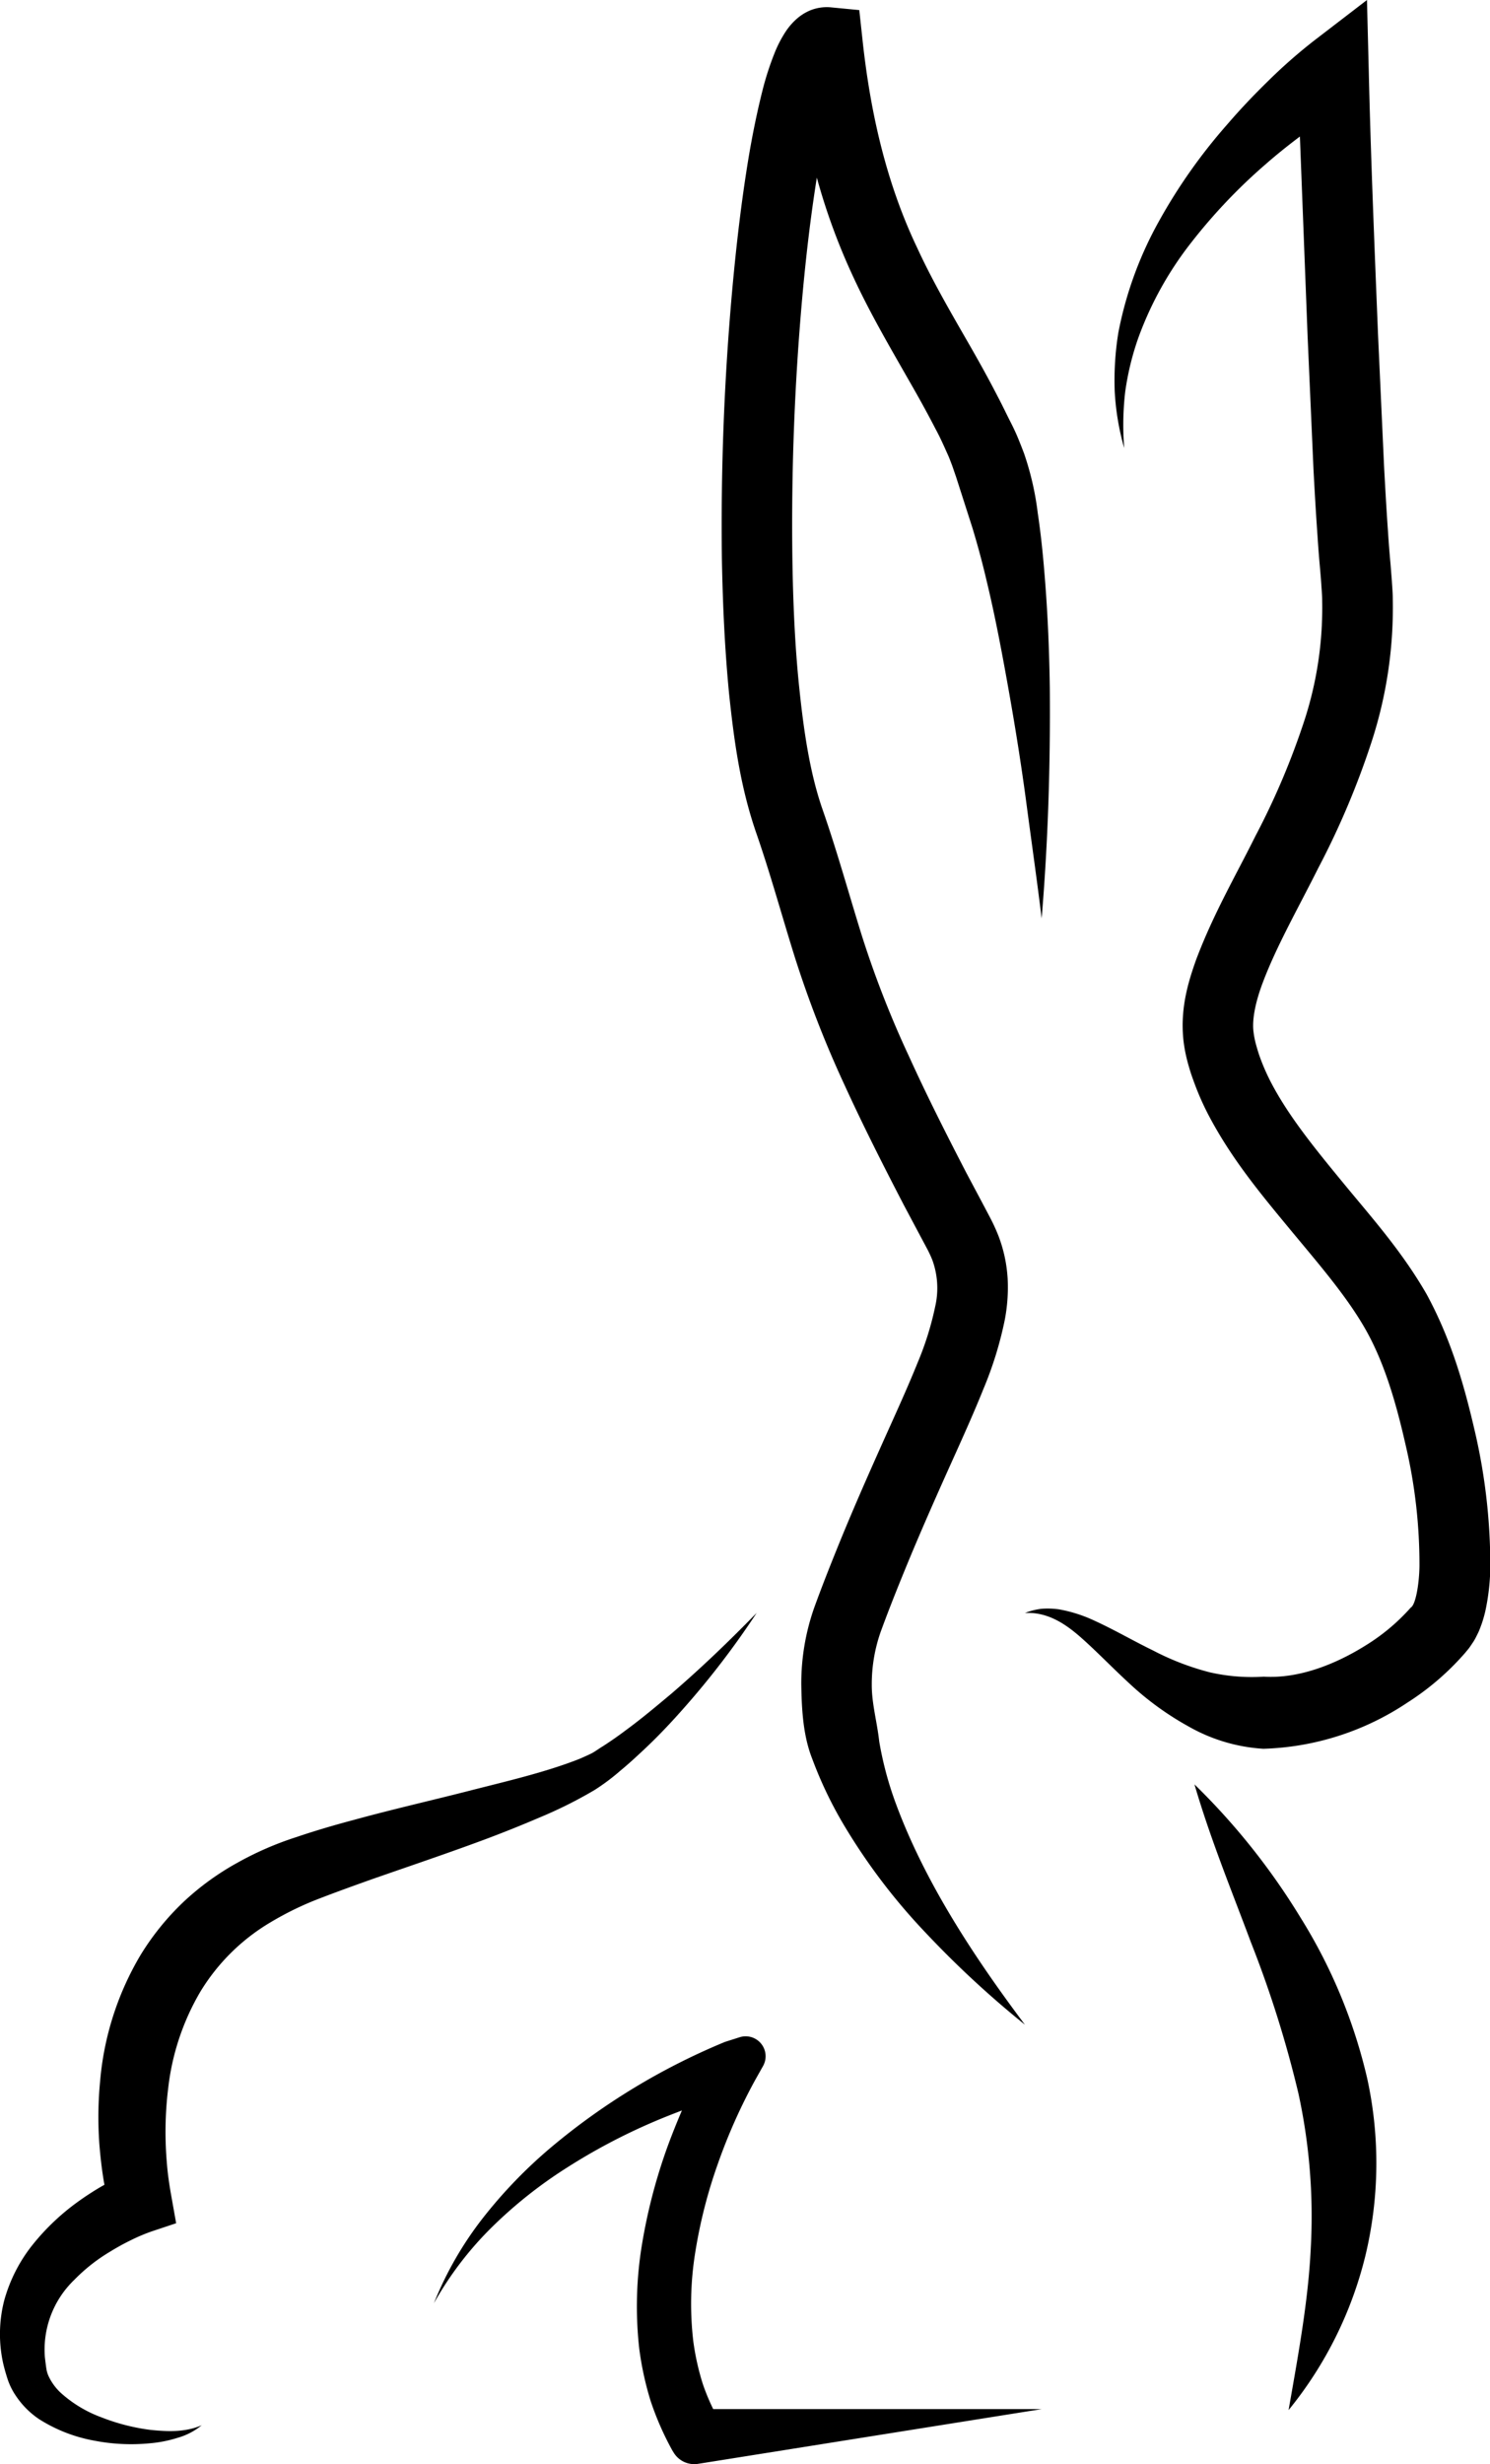 <svg xmlns="http://www.w3.org/2000/svg" viewBox="0 0 254.1 420">
  <path fill="currentColor" d="M251.4 243.47c-1.8-7.71-4-15.3-8.1-22.86-4.24-7.37-9.42-13.13-14.17-18.91s-9.33-11.35-12.39-17.23a35.8 35.8 0 01-1.92-4.4c-.26-.74-.47-1.47-.67-2.2a15.16 15.16 0 01-.38-2c-.28-2.15.37-5.16 1.53-8.26 2.34-6.27 6.11-12.86 9.52-19.67a138.75 138.75 0 009.15-21.7 73.86 73.86 0 003.55-24.17c0-1-.1-2.07-.16-3.1l-.23-2.91c-.17-1.81-.31-3.64-.43-5.5-.26-3.7-.47-7.44-.67-11.17L235 56.93c-.6-15-1.23-30-1.58-45L233.12 0 224 7a89.68 89.68 0 00-7.79 6.86c-2.43 2.37-4.75 4.82-6.95 7.38a93.49 93.49 0 00-11.65 16.53 63.51 63.51 0 00-6.89 18.93 50.66 50.66 0 00-.62 10 43.54 43.54 0 001.62 9.68 48.87 48.87 0 01.17-9.61 47.22 47.22 0 012.23-9.17 58.8 58.8 0 019-16.22 94.2 94.2 0 0112.8-13.46c1.86-1.63 3.79-3.16 5.76-4.65L223 57.44l1 22.61c.2 3.78.42 7.56.69 11.37q.18 2.83.45 5.75l.12 1.44.09 1.27c.05.85.14 1.69.13 2.54a61.92 61.92 0 01-3 20.28 127.32 127.32 0 01-8.4 19.83c-3.3 6.65-7.11 13.14-10.08 21-1.4 3.92-2.75 8.41-2.18 13.78a25.79 25.79 0 00.67 3.56c.29 1.09.61 2.16 1 3.2a46.68 46.68 0 002.58 5.94c3.93 7.5 9 13.57 13.83 19.41s9.68 11.39 12.94 17.11 5.26 12.67 6.83 19.59a89 89 0 012.4 20.87c-.06 3.26-.7 6.58-1.47 7a34.3 34.3 0 01-7.22 6.16c-5.49 3.52-11.86 6-17.86 5.63a32.24 32.24 0 01-9.2-.74 44.93 44.93 0 01-9.71-3.74c-3.31-1.6-6.61-3.55-10.24-5.19a24 24 0 00-5.75-1.8 13.92 13.92 0 00-3-.1 11.1 11.1 0 00-2.83.72c3.91-.22 7 1.91 9.67 4.28s5.32 5.14 8.22 7.8a50.64 50.64 0 0010 7.25 29.37 29.37 0 0012.77 3.81 46.62 46.62 0 0024.55-7.86 45.25 45.25 0 009.86-8.49l.57-.69c.17-.2.5-.71.74-1.06a8.7 8.7 0 00.63-1.11c.17-.35.38-.74.5-1.07a20.42 20.42 0 001.13-3.79 38 38 0 00.72-6.64 101 101 0 00-2.75-23.89z"/>
  <path fill="currentColor" d="M124.34 118.3c.82 7.7 1.84 15.52 4.56 23.48 2.42 6.93 4.34 14 6.66 21.41a184.55 184.55 0 008.44 21.69c3.2 7 6.64 13.78 10.14 20.52l2.66 5 1.34 2.51a19.64 19.64 0 01.86 1.86 14 14 0 01.49 7.9 52.29 52.29 0 01-3 9.59c-1.34 3.32-2.85 6.71-4.39 10.13-3.08 6.84-6.2 13.81-9.08 20.89-1.45 3.58-2.81 7-4.18 10.78a38.87 38.87 0 00-2.19 13.1c.07 4.35.32 8.72 1.88 12.66a68.8 68.8 0 005.28 11.07A103.3 103.3 0 00158 329.58a167 167 0 0016.79 15.52c-9.07-12.07-17.38-24.86-22.23-38.28a58.78 58.78 0 01-2.62-10c-.37-3.34-1.28-6.45-1.27-9.63a26.9 26.9 0 011.5-9c1.2-3.3 2.61-6.86 4-10.26 2.8-6.86 5.82-13.63 8.92-20.5 1.55-3.45 3.11-6.93 4.58-10.59a62.88 62.88 0 003.69-11.92 29.36 29.36 0 00.48-7 24.38 24.38 0 00-1.57-7.28 31.69 31.69 0 00-1.5-3.25l-1.31-2.48-2.63-4.94c-3.43-6.62-6.79-13.26-9.85-20a171.12 171.12 0 01-7.98-20.42c-2.17-6.94-4.22-14.41-6.76-21.68-2.18-6.31-3.2-13.53-3.95-20.76s-1.05-14.64-1.16-22a434.38 434.38 0 011.69-44.46c.62-6.85 1.41-13.67 2.48-20.37a107 107 0 006.25 17c2.88 6.22 6.29 12 9.47 17.59 1.61 2.79 3.13 5.54 4.56 8.31.75 1.38 1.37 2.78 2 4.19.33.7.52 1.28.78 1.93l.69 2 2.77 8.63c.91 3 1.72 6 2.45 9.13 1.49 6.19 2.67 12.52 3.8 18.88s2.15 12.78 3 19.21 1.78 12.9 2.57 19.38c1.09-13 1.5-26.09 1.39-39.24-.09-6.57-.37-13.16-.93-19.8-.27-3.32-.62-6.66-1.12-10a49.26 49.26 0 00-2.33-10.17c-.32-.86-.65-1.69-1-2.55s-.78-1.77-1.16-2.53c-.78-1.51-1.5-3.06-2.29-4.55-1.54-3-3.17-5.94-4.8-8.78-3.28-5.7-6.44-11.12-9-16.7-5.28-11.08-8-23.13-9.33-35.6l-.53-4.89-4.88-.47a7.58 7.58 0 00-3.54.54A8.31 8.31 0 00136 3.1a10.94 10.94 0 00-2.05 2.34A20.47 20.47 0 00132.11 9a50.24 50.24 0 00-2 6.11c-1 3.94-1.77 7.76-2.42 11.59-1.27 7.65-2.14 15.25-2.83 22.85a447.24 447.24 0 00-1.75 45.73c.14 7.63.48 15.3 1.23 23.02zM144 12.06zM92 309.79a75 75 0 009.41-4.7 36.39 36.39 0 004.39-3.29c1.34-1.1 2.61-2.27 3.86-3.44 2.51-2.34 4.85-4.82 7.09-7.37a142.78 142.78 0 0012.29-16.08c-4.69 4.82-9.52 9.45-14.56 13.78-2.55 2.13-5.08 4.26-7.73 6.2-1.32 1-2.65 1.92-4 2.79-.67.4-1.39.95-2 1.24s-1.33.62-2 .9c-5.8 2.28-12.36 3.78-18.76 5.42s-13 3.13-19.52 4.92c-3.28.87-6.56 1.82-9.89 2.95a55 55 0 00-10.12 4.4 45.58 45.58 0 00-9.24 6.73 44.58 44.58 0 00-7.26 9 50.39 50.39 0 00-6.88 21.42 64 64 0 00-.12 11c.15 1.81.35 3.62.63 5.42.07.45.14.88.22 1.31l-.44.24a49.11 49.11 0 00-4.25 2.77 39.3 39.3 0 00-7.51 7.15 26.46 26.46 0 00-4.91 9.62A23.08 23.08 0 00.58 403c.22.88.43 1.64.74 2.58a11.3 11.3 0 001.39 2.78 14.41 14.41 0 004 4 26.26 26.26 0 009.38 3.64 32.93 32.93 0 009.54.44 21.67 21.67 0 004.64-.92 11.33 11.33 0 004.13-2.15c-2.82 1.23-5.87 1.09-8.76.79a34.8 34.8 0 01-8.4-2.16 21.27 21.27 0 01-6.93-4.2 9.29 9.29 0 01-2-2.74 4.86 4.86 0 01-.41-1.37c-.08-.53-.17-1.26-.24-1.86a16.47 16.47 0 015-13.23 29.88 29.88 0 016.12-4.82 39.93 39.93 0 013.52-1.94 31 31 0 013.51-1.49l4.23-1.41-.89-5c-.21-1.19-.47-2.85-.61-4.32s-.25-3.05-.29-4.58a61 61 0 01.43-9.09 41.75 41.75 0 015.49-16.48 34.65 34.65 0 0112.08-11.89 52.87 52.87 0 018.13-3.95c3-1.16 6.06-2.26 9.18-3.37 6.25-2.18 12.62-4.32 19-6.69q4.75-1.77 9.44-3.78zM221.79 326.85a115.79 115.79 0 00-18.09-22.71c2.75 9.4 6.37 18.18 9.61 26.87a189.55 189.55 0 018.12 25.81 98.41 98.41 0 012.11 26.25c-.42 9-2.1 18.07-3.79 27.72a66.7 66.7 0 0013.1-26.32 67.52 67.52 0 00.31-30.2 90.09 90.09 0 00-11.37-27.42zM119.85 406.32a43.18 43.18 0 01-1.61-7.2 54.83 54.83 0 01.32-15.17 84.52 84.52 0 013.86-15.14 95.4 95.4 0 016.36-14.27l1.35-2.4a3.4 3.4 0 00-4-4.9l-2.49.79a113.47 113.47 0 00-29.43 17.78A81.27 81.27 0 0082.39 378 59.49 59.49 0 0074 392.57a57.92 57.92 0 0110-13.07 76.83 76.83 0 0112.8-10.11 102 102 0 0114.35-7.6c1.68-.73 3.41-1.41 5.14-2.07-.85 2-1.66 4-2.42 6.07a93.75 93.75 0 00-4.39 16.77 64.74 64.74 0 00-.47 17.72 53.17 53.17 0 001.93 8.9 50.1 50.1 0 003.69 8.44l.27.44a4.12 4.12 0 004.15 1.89l58.6-9.33h-56.02a36.15 36.15 0 01-1.78-4.3z"/>
</svg>